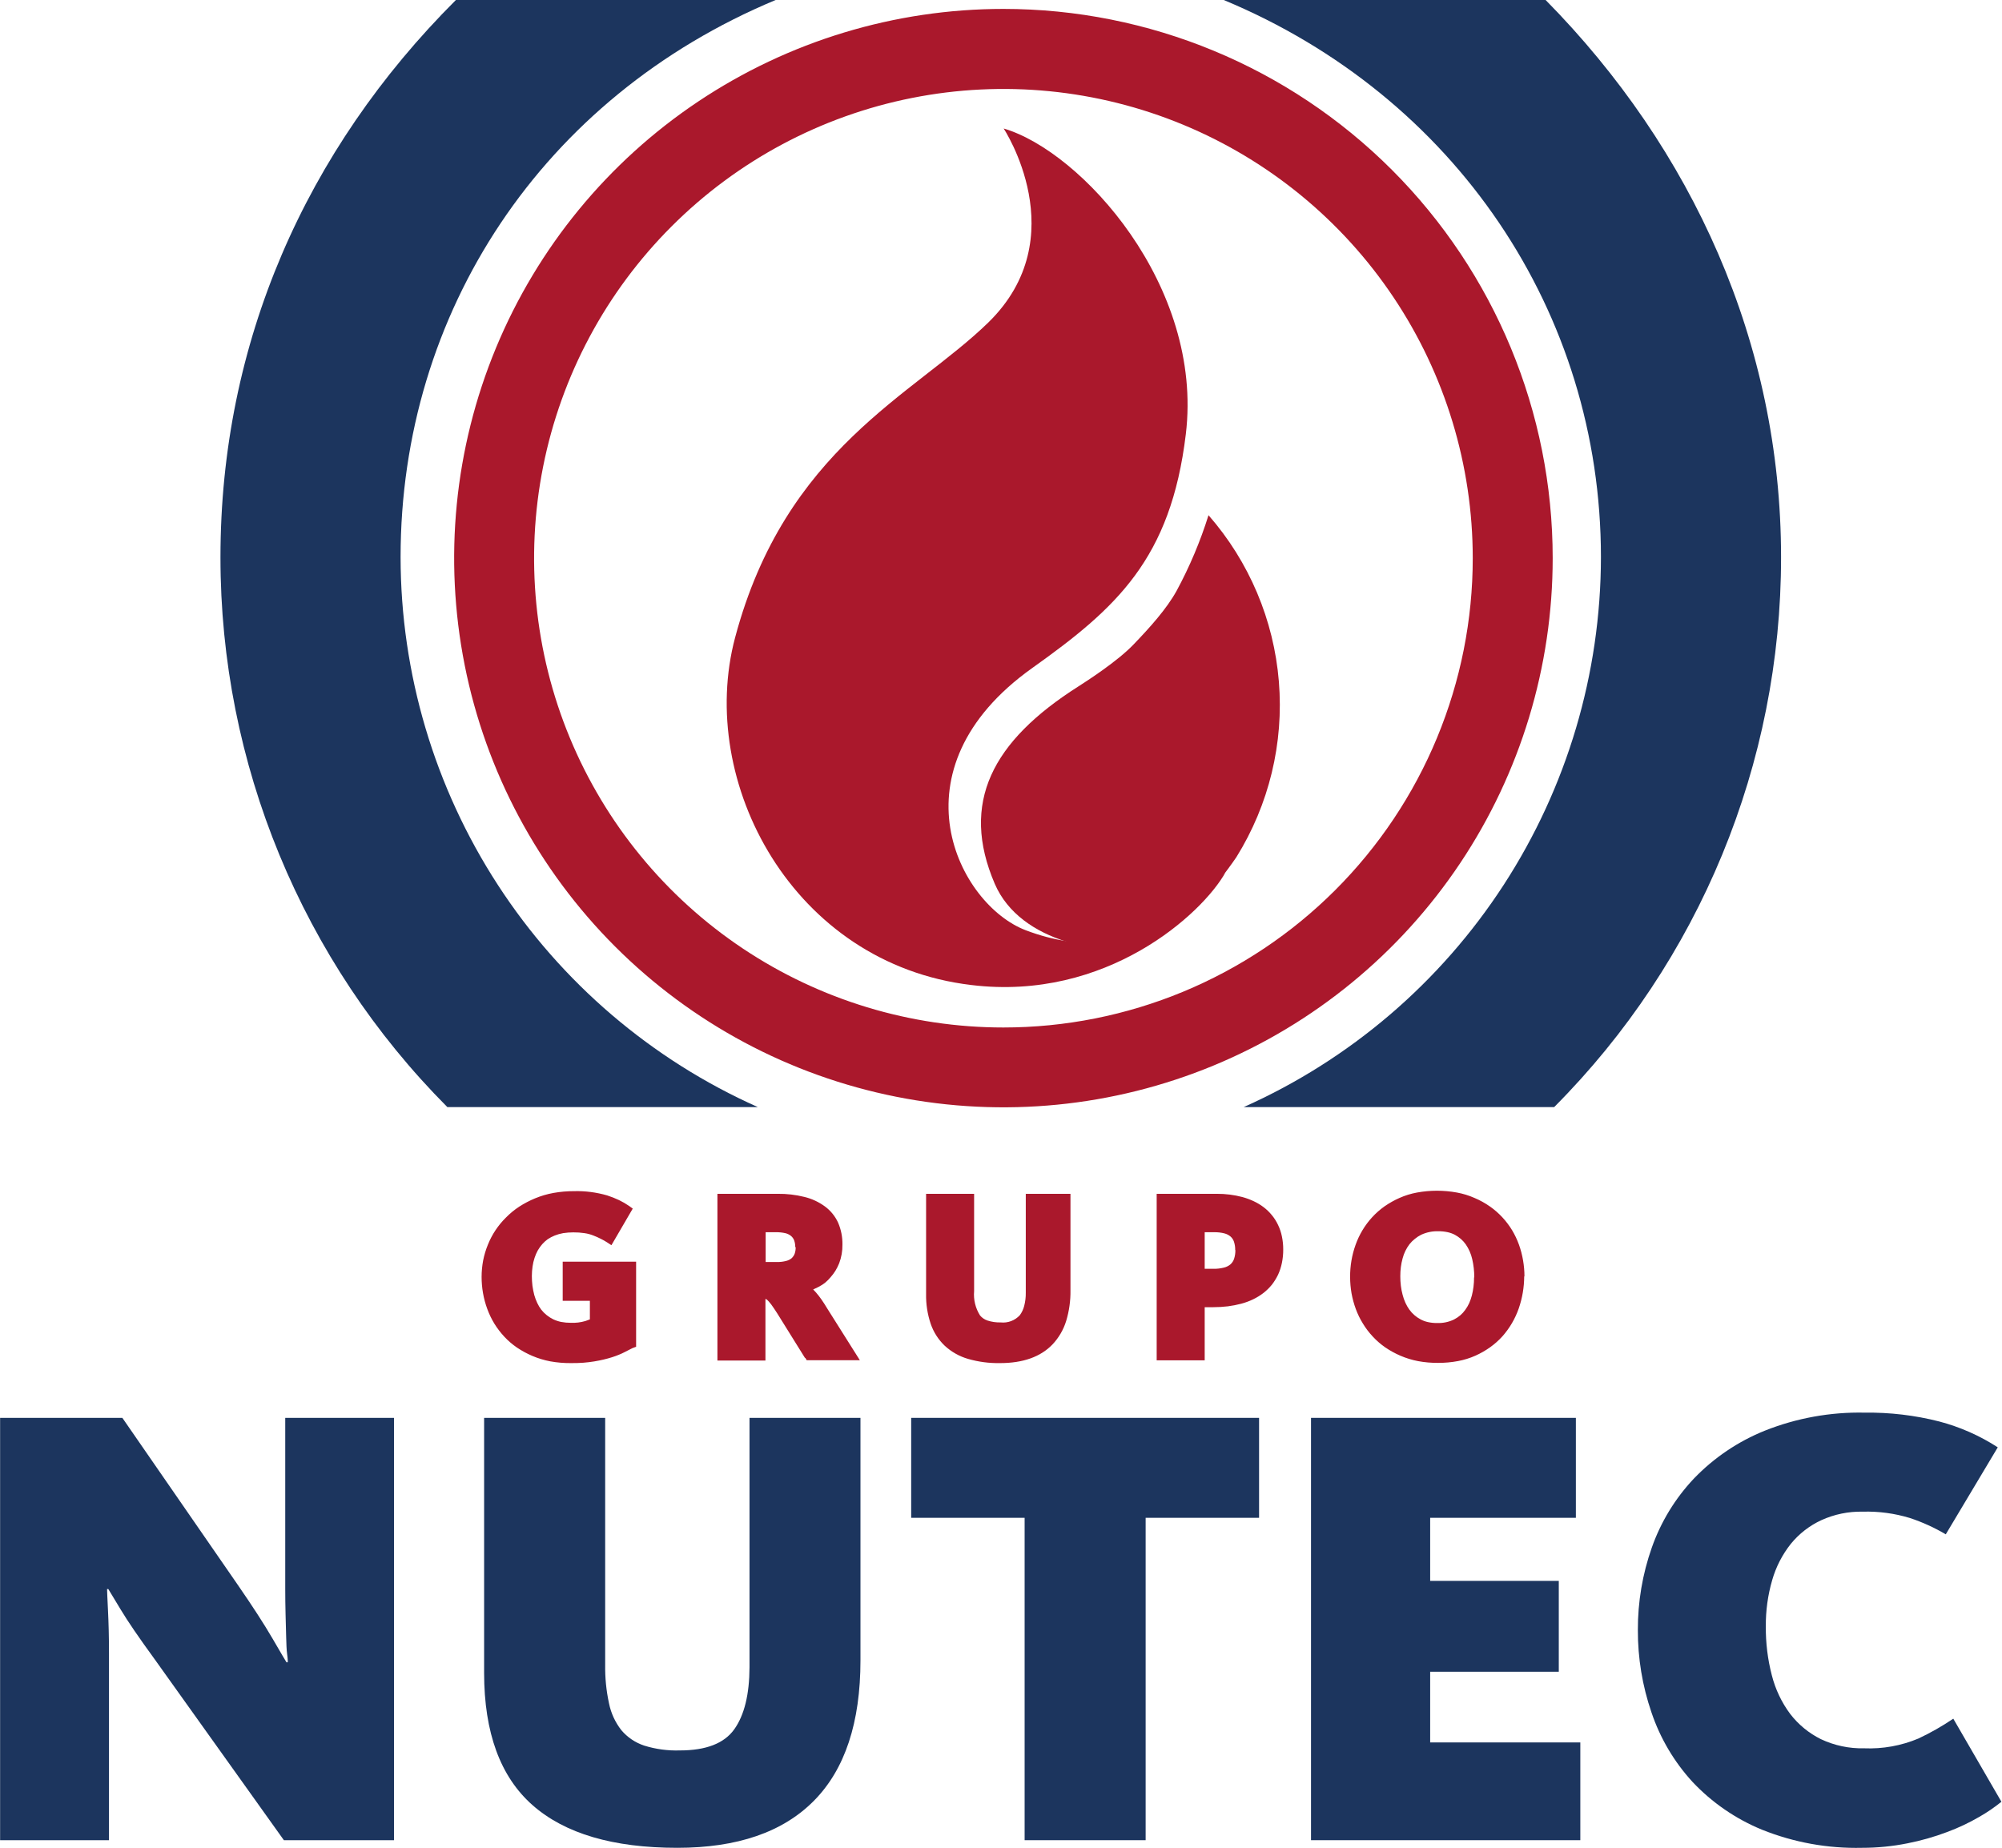 <svg width="130" height="120" viewBox="0 0 130 120" fill="none" xmlns="http://www.w3.org/2000/svg">
<g clip-path="url(#clip0_541_7642)">
<path fill-rule="evenodd" clip-rule="evenodd" d="M18.434 119.509L10.04 107.753C9.022 106.357 8.289 105.284 7.839 104.533C7.39 103.782 7.121 103.338 7.034 103.201H6.953C6.953 103.339 6.974 103.802 7.013 104.596C7.052 105.391 7.077 106.302 7.077 107.34V119.509H0.007V92.081H7.945L15.435 102.919C16.396 104.31 17.151 105.477 17.699 106.418C18.246 107.361 18.55 107.873 18.603 107.955H18.688C18.688 107.902 18.688 107.722 18.645 107.425C18.603 107.128 18.596 106.754 18.582 106.32C18.568 105.885 18.557 105.387 18.543 104.84C18.529 104.293 18.522 103.749 18.522 103.201V92.081H25.585V119.509H18.434Z" fill="#1C355E"/>
<path fill-rule="evenodd" clip-rule="evenodd" d="M55.874 107.831C55.874 111.873 54.866 114.913 52.851 116.949C50.836 118.986 47.88 120.004 43.983 120.004C39.812 120.004 36.678 119.081 34.583 117.235C32.488 115.389 31.439 112.529 31.436 108.654V92.081H39.297V108.121C39.285 108.96 39.367 109.797 39.545 110.617C39.672 111.253 39.947 111.851 40.346 112.362C40.738 112.827 41.252 113.174 41.829 113.365C42.58 113.599 43.364 113.705 44.15 113.679C45.852 113.679 47.029 113.221 47.681 112.305C48.333 111.389 48.663 110.044 48.67 108.269V92.081H55.874V107.831Z" fill="#1C355E"/>
<path fill-rule="evenodd" clip-rule="evenodd" d="M74.392 98.572V119.509H66.534V98.572H59.168V92.081H81.758V98.572H74.392Z" fill="#1C355E"/>
<path fill-rule="evenodd" clip-rule="evenodd" d="M85.131 119.509V92.081H102.329V98.572H92.868V102.668H101.22V108.569H92.868V113.16H102.618V119.509H85.131Z" fill="#1C355E"/>
<path fill-rule="evenodd" clip-rule="evenodd" d="M129.962 117.013C129.51 117.378 129.03 117.707 128.525 117.994C127.861 118.38 127.165 118.709 126.445 118.976C125.603 119.294 124.736 119.541 123.853 119.714C122.884 119.908 121.899 120.005 120.911 120.004C118.692 120.056 116.485 119.657 114.424 118.831C112.711 118.129 111.168 117.069 109.9 115.72C108.707 114.418 107.8 112.881 107.237 111.207C106.647 109.487 106.348 107.679 106.355 105.86C106.348 104.039 106.653 102.229 107.259 100.51C107.846 98.839 108.778 97.31 109.995 96.022C111.294 94.671 112.865 93.61 114.604 92.911C116.664 92.092 118.868 91.695 121.084 91.742C122.714 91.72 124.339 91.912 125.918 92.314C127.269 92.669 128.554 93.236 129.725 93.995L126.349 99.645C125.613 99.21 124.833 98.855 124.022 98.586C123.03 98.284 121.997 98.144 120.96 98.173C120.032 98.153 119.111 98.343 118.266 98.727C117.499 99.082 116.822 99.608 116.288 100.263C115.734 100.961 115.322 101.762 115.077 102.619C114.793 103.597 114.654 104.612 114.664 105.631C114.654 106.703 114.786 107.772 115.056 108.809C115.286 109.712 115.69 110.562 116.246 111.309C116.778 112 117.46 112.561 118.241 112.948C119.116 113.36 120.075 113.564 121.042 113.541C122.251 113.592 123.457 113.375 124.573 112.906C125.36 112.536 126.117 112.105 126.837 111.617L129.962 117.013Z" fill="#1C355E"/>
<path fill-rule="evenodd" clip-rule="evenodd" d="M98.974 82.878C98.973 83.591 98.853 84.298 98.621 84.972C98.389 85.639 98.029 86.255 97.561 86.784C97.323 87.047 97.058 87.284 96.77 87.49C96.469 87.705 96.147 87.889 95.809 88.041C95.446 88.203 95.064 88.321 94.672 88.394C94.246 88.473 93.814 88.513 93.38 88.51C92.945 88.513 92.511 88.476 92.084 88.397C91.689 88.322 91.303 88.203 90.933 88.044C90.589 87.896 90.26 87.715 89.951 87.504C89.655 87.299 89.383 87.062 89.139 86.798C88.898 86.542 88.685 86.261 88.503 85.961C88.317 85.662 88.162 85.345 88.04 85.014C87.918 84.682 87.825 84.339 87.761 83.99C87.701 83.64 87.67 83.286 87.67 82.931C87.665 82.221 87.784 81.516 88.023 80.847C88.259 80.182 88.626 79.57 89.103 79.05C89.345 78.787 89.614 78.55 89.905 78.344C90.21 78.132 90.534 77.95 90.873 77.8C91.239 77.637 91.623 77.519 92.017 77.447C92.871 77.291 93.747 77.291 94.602 77.447C94.997 77.519 95.382 77.638 95.749 77.8C96.108 77.951 96.449 78.141 96.766 78.365C97.058 78.571 97.327 78.808 97.568 79.071C97.802 79.325 98.011 79.602 98.19 79.897C98.368 80.195 98.517 80.51 98.635 80.837C98.753 81.166 98.841 81.505 98.9 81.85C98.96 82.2 98.991 82.555 98.991 82.91L98.974 82.878ZM95.732 82.952C95.733 82.554 95.688 82.157 95.598 81.769C95.52 81.428 95.379 81.104 95.181 80.816C95.089 80.686 94.983 80.567 94.863 80.462C94.743 80.358 94.611 80.267 94.471 80.191C94.32 80.113 94.16 80.056 93.994 80.021C93.798 79.98 93.598 79.96 93.398 79.961C93.016 79.95 92.636 80.028 92.289 80.187C92.141 80.261 92.003 80.351 91.876 80.455C91.744 80.558 91.626 80.677 91.522 80.808C91.315 81.082 91.164 81.394 91.078 81.727C91.026 81.911 90.989 82.099 90.965 82.288C90.94 82.487 90.928 82.688 90.929 82.888C90.928 83.094 90.94 83.299 90.965 83.503C90.989 83.7 91.026 83.894 91.078 84.086C91.123 84.265 91.185 84.44 91.261 84.608C91.331 84.763 91.416 84.911 91.515 85.05C91.707 85.315 91.957 85.533 92.246 85.685C92.397 85.767 92.559 85.827 92.727 85.862C92.923 85.905 93.123 85.925 93.323 85.922C93.702 85.936 94.078 85.857 94.418 85.692C94.563 85.618 94.7 85.526 94.824 85.421C94.946 85.317 95.054 85.198 95.146 85.067C95.245 84.933 95.33 84.788 95.4 84.636C95.472 84.473 95.531 84.304 95.576 84.132C95.624 83.944 95.659 83.754 95.682 83.563C95.707 83.363 95.719 83.161 95.718 82.959L95.732 82.952ZM83.326 81.151C83.328 81.442 83.299 81.731 83.241 82.016C83.188 82.282 83.104 82.54 82.991 82.786C82.88 83.016 82.745 83.234 82.588 83.436C82.427 83.633 82.245 83.812 82.044 83.969C81.838 84.128 81.615 84.265 81.38 84.379C81.13 84.5 80.868 84.597 80.6 84.668C80.313 84.744 80.022 84.8 79.728 84.838C79.411 84.875 79.093 84.894 78.774 84.894H78.227V88.344H75.109V77.531H79.018C79.577 77.528 80.133 77.598 80.674 77.74C80.927 77.809 81.174 77.9 81.412 78.012C81.638 78.118 81.852 78.246 82.051 78.397C82.249 78.546 82.428 78.719 82.585 78.912C82.745 79.105 82.88 79.318 82.987 79.544C83.103 79.784 83.189 80.038 83.241 80.3C83.299 80.58 83.328 80.865 83.326 81.151ZM80.208 81.183C80.212 80.998 80.184 80.814 80.127 80.639C80.084 80.511 80.008 80.397 79.908 80.307C79.793 80.21 79.658 80.14 79.512 80.102C79.293 80.046 79.067 80.02 78.841 80.025H78.227V82.401H78.781C79.019 82.406 79.257 82.379 79.487 82.32C79.641 82.282 79.783 82.21 79.904 82.108C80.01 82.012 80.089 81.89 80.134 81.755C80.195 81.568 80.224 81.372 80.219 81.176L80.208 81.183ZM69.511 83.793C69.522 84.472 69.426 85.148 69.229 85.798C69.054 86.36 68.755 86.874 68.353 87.303C67.576 88.117 66.436 88.525 64.931 88.525C64.233 88.537 63.536 88.446 62.865 88.253C62.298 88.09 61.776 87.796 61.343 87.394C60.929 86.998 60.616 86.508 60.432 85.964C60.224 85.344 60.124 84.694 60.136 84.04V77.531H63.254V83.853C63.206 84.407 63.341 84.961 63.639 85.431C63.766 85.584 63.934 85.698 64.122 85.76C64.398 85.849 64.687 85.891 64.977 85.883C65.207 85.908 65.44 85.879 65.656 85.797C65.873 85.715 66.067 85.584 66.224 85.413C66.355 85.233 66.451 85.029 66.506 84.813C66.578 84.534 66.613 84.247 66.609 83.959V77.531H69.511V83.793ZM52.271 88.189L50.467 85.29C50.399 85.18 50.325 85.067 50.251 84.961C50.177 84.856 50.12 84.771 50.075 84.711L49.93 84.534C49.891 84.488 49.852 84.453 49.82 84.421L49.743 84.365H49.704V88.359H46.586V77.531H50.505C51.088 77.524 51.67 77.592 52.236 77.733C52.716 77.849 53.168 78.059 53.567 78.351C53.939 78.625 54.234 78.99 54.425 79.41C54.616 79.856 54.711 80.337 54.704 80.823C54.711 81.239 54.639 81.652 54.492 82.041C54.424 82.21 54.343 82.373 54.249 82.528C54.156 82.677 54.05 82.817 53.934 82.948C53.827 83.076 53.709 83.195 53.581 83.302C53.449 83.406 53.307 83.497 53.157 83.574C53.037 83.634 52.914 83.69 52.804 83.743L52.977 83.927C53.103 84.071 53.221 84.222 53.331 84.379C53.454 84.552 53.581 84.753 53.715 84.975L55.834 88.337H52.384L52.292 88.182L52.271 88.189ZM51.639 80.992C51.642 80.842 51.618 80.692 51.568 80.551C51.526 80.443 51.458 80.347 51.371 80.272C51.267 80.187 51.147 80.125 51.017 80.092C50.807 80.043 50.591 80.02 50.375 80.025H49.718V81.96H50.467C50.664 81.963 50.861 81.939 51.053 81.889C51.182 81.857 51.303 81.797 51.406 81.713C51.491 81.632 51.557 81.535 51.6 81.427C51.648 81.287 51.671 81.14 51.667 80.992H51.639ZM41.08 87.546L40.565 87.808C40.443 87.873 40.318 87.931 40.19 87.981C40.059 88.037 39.908 88.09 39.745 88.143C39.583 88.196 39.392 88.246 39.209 88.291C39.025 88.337 38.813 88.376 38.59 88.415C38.368 88.454 38.124 88.479 37.884 88.5C37.644 88.521 37.347 88.525 37.061 88.525C36.617 88.528 36.174 88.49 35.737 88.412C35.336 88.336 34.944 88.218 34.568 88.058C34.22 87.91 33.887 87.729 33.572 87.518C33.273 87.314 32.997 87.077 32.75 86.812C32.508 86.553 32.293 86.272 32.107 85.971C31.921 85.669 31.766 85.348 31.644 85.014C31.52 84.68 31.427 84.335 31.365 83.983C31.303 83.633 31.273 83.279 31.273 82.924C31.273 82.568 31.307 82.214 31.372 81.864C31.441 81.513 31.544 81.169 31.68 80.837C31.945 80.173 32.346 79.572 32.855 79.071C33.115 78.806 33.403 78.569 33.714 78.365C34.038 78.156 34.381 77.976 34.738 77.828C35.123 77.668 35.524 77.549 35.935 77.475C36.377 77.396 36.825 77.357 37.273 77.358C38 77.339 38.725 77.432 39.424 77.634C39.689 77.719 39.949 77.822 40.201 77.941C40.427 78.05 40.644 78.177 40.851 78.319L41.087 78.492L39.703 80.868L39.417 80.681C39.286 80.597 39.15 80.52 39.011 80.452C38.85 80.37 38.685 80.297 38.516 80.233C38.334 80.162 38.145 80.112 37.951 80.085C37.712 80.049 37.47 80.032 37.227 80.035C37.006 80.035 36.785 80.051 36.567 80.085C36.38 80.118 36.196 80.17 36.02 80.24C35.86 80.304 35.707 80.385 35.564 80.48C35.435 80.574 35.317 80.682 35.211 80.801C35.101 80.927 35.004 81.063 34.921 81.207C34.837 81.361 34.767 81.521 34.713 81.688C34.653 81.869 34.609 82.056 34.582 82.246C34.552 82.453 34.537 82.662 34.536 82.871C34.536 83.085 34.549 83.298 34.575 83.51C34.603 83.709 34.642 83.906 34.692 84.1C34.742 84.278 34.807 84.451 34.886 84.619C34.958 84.775 35.047 84.923 35.151 85.06C35.254 85.191 35.373 85.31 35.504 85.413C35.635 85.518 35.777 85.608 35.928 85.682C36.09 85.758 36.261 85.815 36.436 85.851C36.645 85.89 36.856 85.909 37.069 85.908C37.389 85.921 37.71 85.882 38.018 85.791L38.304 85.685V84.478H36.539V81.939H41.306V87.465L41.08 87.546Z" fill="#AA182C"/>
<path fill-rule="evenodd" clip-rule="evenodd" d="M65.157 66.729C59.13 66.729 53.237 64.942 48.226 61.593C43.214 58.244 39.308 53.484 37.001 47.916C34.695 42.347 34.091 36.219 35.267 30.308C36.443 24.396 39.345 18.966 43.608 14.704C47.87 10.441 53.3 7.539 59.212 6.363C65.123 5.187 71.251 5.79 76.82 8.097C82.389 10.404 87.148 14.31 90.497 19.322C93.846 24.333 95.633 30.226 95.633 36.253C95.633 40.255 94.845 44.218 93.313 47.916C91.782 51.613 89.537 54.973 86.707 57.803C83.877 60.633 80.517 62.878 76.82 64.409C73.122 65.941 69.159 66.729 65.157 66.729ZM65.157 0.579C58.103 0.579 51.207 2.671 45.342 6.59C39.476 10.509 34.905 16.08 32.205 22.597C29.506 29.114 28.799 36.286 30.176 43.204C31.552 50.123 34.949 56.478 39.937 61.467C44.925 66.455 51.28 69.852 58.199 71.228C65.118 72.604 72.289 71.898 78.806 69.198C85.324 66.499 90.894 61.927 94.813 56.062C98.732 50.196 100.824 43.3 100.824 36.246C100.824 26.787 97.067 17.715 90.378 11.026C83.689 4.337 74.617 0.579 65.157 0.579Z" fill="#AA182C"/>
<path fill-rule="evenodd" clip-rule="evenodd" d="M79.566 56.672C78.061 58.014 74.053 63.23 66.62 60.419C62.251 58.769 57.735 49.994 67.04 43.376C72.492 39.492 76.027 36.313 77.002 28.191C78.16 18.565 70.225 9.828 65.172 8.345C65.172 8.345 69.844 15.408 64.176 20.945C59.324 25.67 51.004 29.127 47.734 41.406C45.237 50.778 51.477 62.594 63.074 63.971C71.85 65.041 78.069 59.345 79.566 56.672Z" fill="#AA182C"/>
<path fill-rule="evenodd" clip-rule="evenodd" d="M78.475 33.46C77.943 35.16 77.249 36.805 76.402 38.372C75.752 39.548 74.664 40.756 73.594 41.868C72.524 42.981 70.529 44.255 70.017 44.584C64.42 48.14 62.336 52.138 64.596 57.399C65.43 59.331 67.217 60.514 69.222 61.146C70.893 61.672 75.328 61.524 77.942 58.596C78.795 57.679 79.579 56.699 80.286 55.665C82.404 52.258 83.371 48.262 83.044 44.264C82.718 40.266 81.116 36.478 78.475 33.46Z" fill="#AA182C"/>
<path fill-rule="evenodd" clip-rule="evenodd" d="M103.957 36.186C103.949 43.743 101.755 51.136 97.639 57.473C93.523 63.81 87.66 68.82 80.759 71.899H100.92C110.363 62.413 115.661 49.571 115.653 36.186C115.653 22.272 109.886 9.665 100.365 0H79.463C94.489 6.251 103.957 20.291 103.957 36.186Z" fill="#1C355E"/>
<path fill-rule="evenodd" clip-rule="evenodd" d="M26.012 36.186C26.019 43.743 28.214 51.136 32.33 57.473C36.446 63.81 42.309 68.82 49.21 71.899H29.049C19.606 62.413 14.308 49.571 14.316 36.186C14.316 22.272 19.84 9.75 29.604 0H50.365C35.208 6.325 26.012 20.291 26.012 36.186Z" fill="#1C355E"/>
</g>
<defs>
<clipPath id="clip0_541_7642">
<rect width="129.973" height="120" fill="white"/>
</clipPath>
</defs>
</svg>
